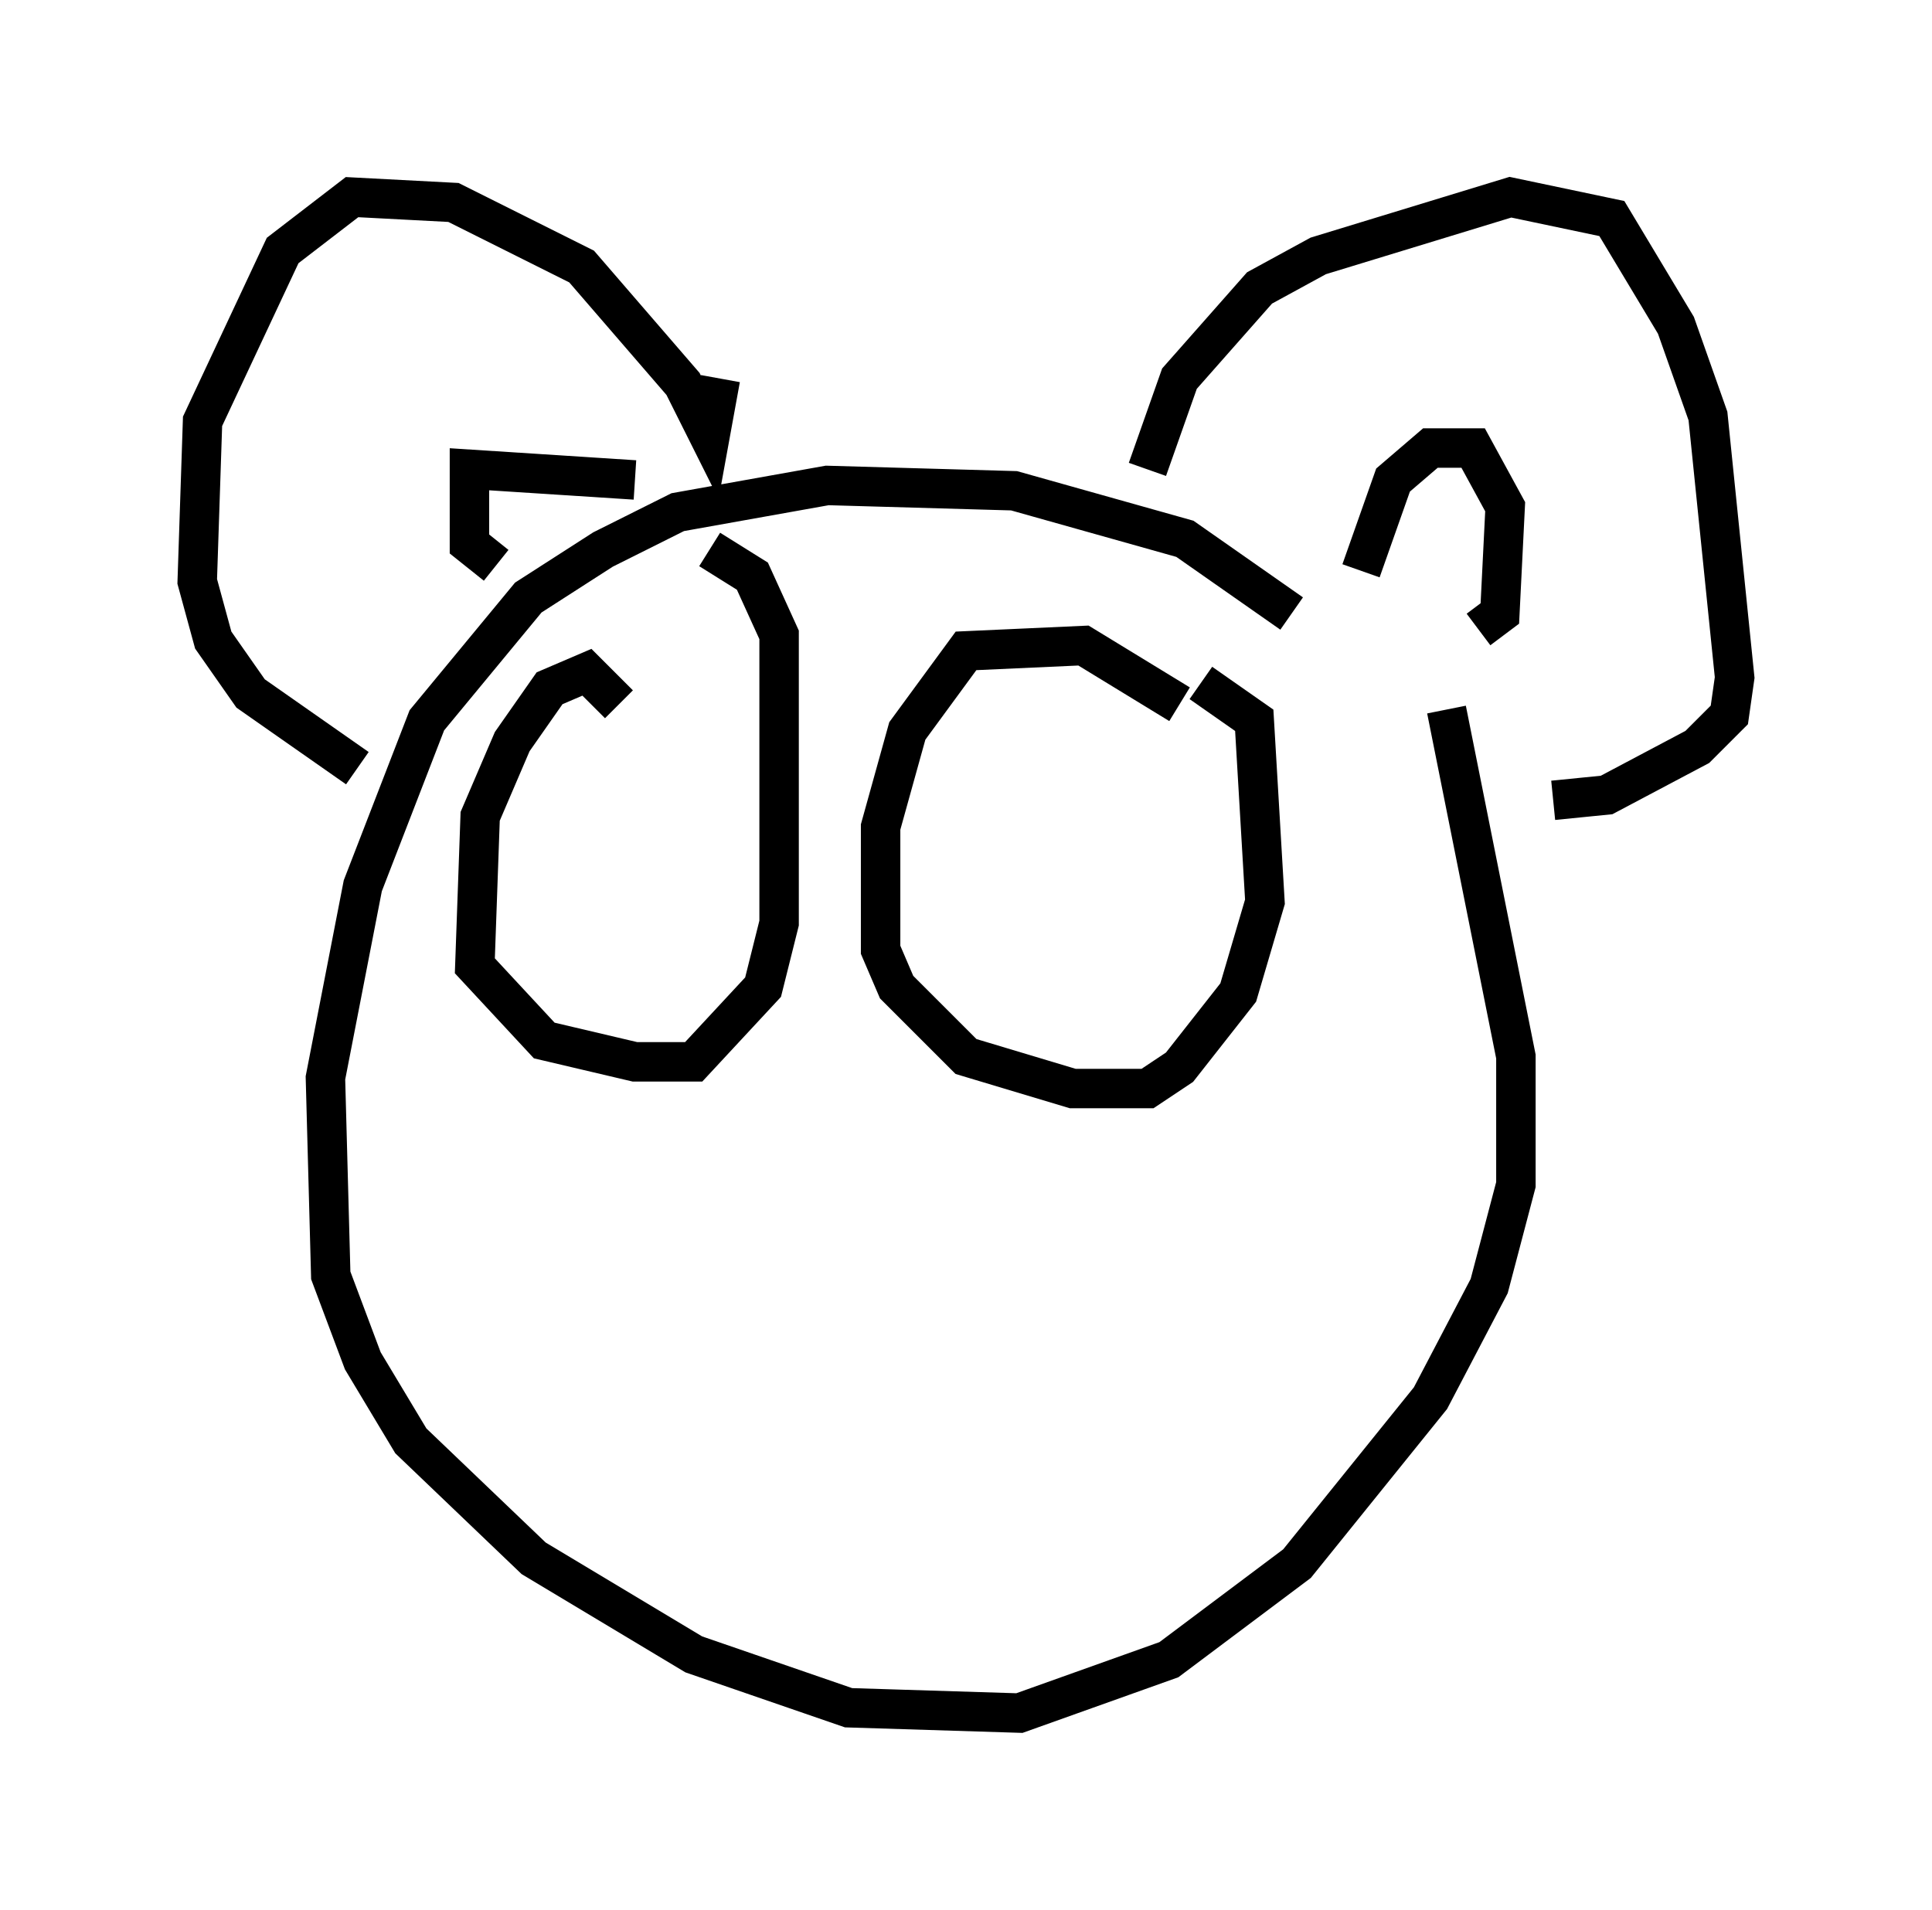 <?xml version="1.0" encoding="utf-8" ?>
<svg baseProfile="full" height="48.43" version="1.1" width="48.971" xmlns="http://www.w3.org/2000/svg" xmlns:ev="http://www.w3.org/2001/xml-events" xmlns:xlink="http://www.w3.org/1999/xlink"><defs /><rect fill="white" height="48.43" width="48.971" x="0" y="0" /><path d="M34.228, 17.584 m-1.488, -2.03 l-2.706, -1.894 -4.33, -1.218 l-4.736, -0.135 -3.789, 0.677 l-1.894, 0.947 -1.894, 1.218 l-2.571, 3.112 -1.624, 4.195 l-0.947, 4.871 0.135, 5.007 l0.812, 2.165 1.218, 2.03 l3.112, 2.977 4.059, 2.436 l3.924, 1.353 4.33, 0.135 l3.789, -1.353 3.248, -2.436 l3.383, -4.195 1.488, -2.842 l0.677, -2.571 0.0, -3.248 l-1.759, -8.796 m-6.766, -0.135 l-2.436, -1.488 -2.977, 0.135 l-1.488, 2.03 -0.677, 2.436 l0.0, 3.112 0.406, 0.947 l1.759, 1.759 2.706, 0.812 l1.894, 0.0 0.812, -0.541 l1.488, -1.894 0.677, -2.3 l-0.271, -4.601 -1.353, -0.947 m-14.75, 0.541 l-0.812, -0.812 -0.947, 0.406 l-0.947, 1.353 -0.812, 1.894 l-0.135, 3.789 1.759, 1.894 l2.3, 0.541 1.488, 0.0 l1.759, -1.894 0.406, -1.624 l0.0, -7.307 -0.677, -1.488 l-1.083, -0.677 m11.096, -2.03 l0.812, -2.3 2.03, -2.3 l1.488, -0.812 4.871, -1.488 l2.571, 0.541 1.624, 2.706 l0.812, 2.3 0.677, 6.631 l-0.135, 0.947 -0.812, 0.812 l-2.3, 1.218 -1.353, 0.135 m-4.871, -5.819 l0.812, -2.3 0.947, -0.812 l1.083, 0.0 0.812, 1.488 l-0.135, 2.706 -0.541, 0.406 m-19.215, -6.36 l-0.271, 1.488 -0.677, -1.353 l-2.571, -2.977 -3.248, -1.624 l-2.571, -0.135 -1.759, 1.353 l-2.03, 4.33 -0.135, 4.059 l0.406, 1.488 0.947, 1.353 l2.706, 1.894 m7.036, -7.307 l-4.195, -0.271 0.0, 1.894 l0.677, 0.541 " fill="none" stroke="black" stroke-width="1" /></svg>